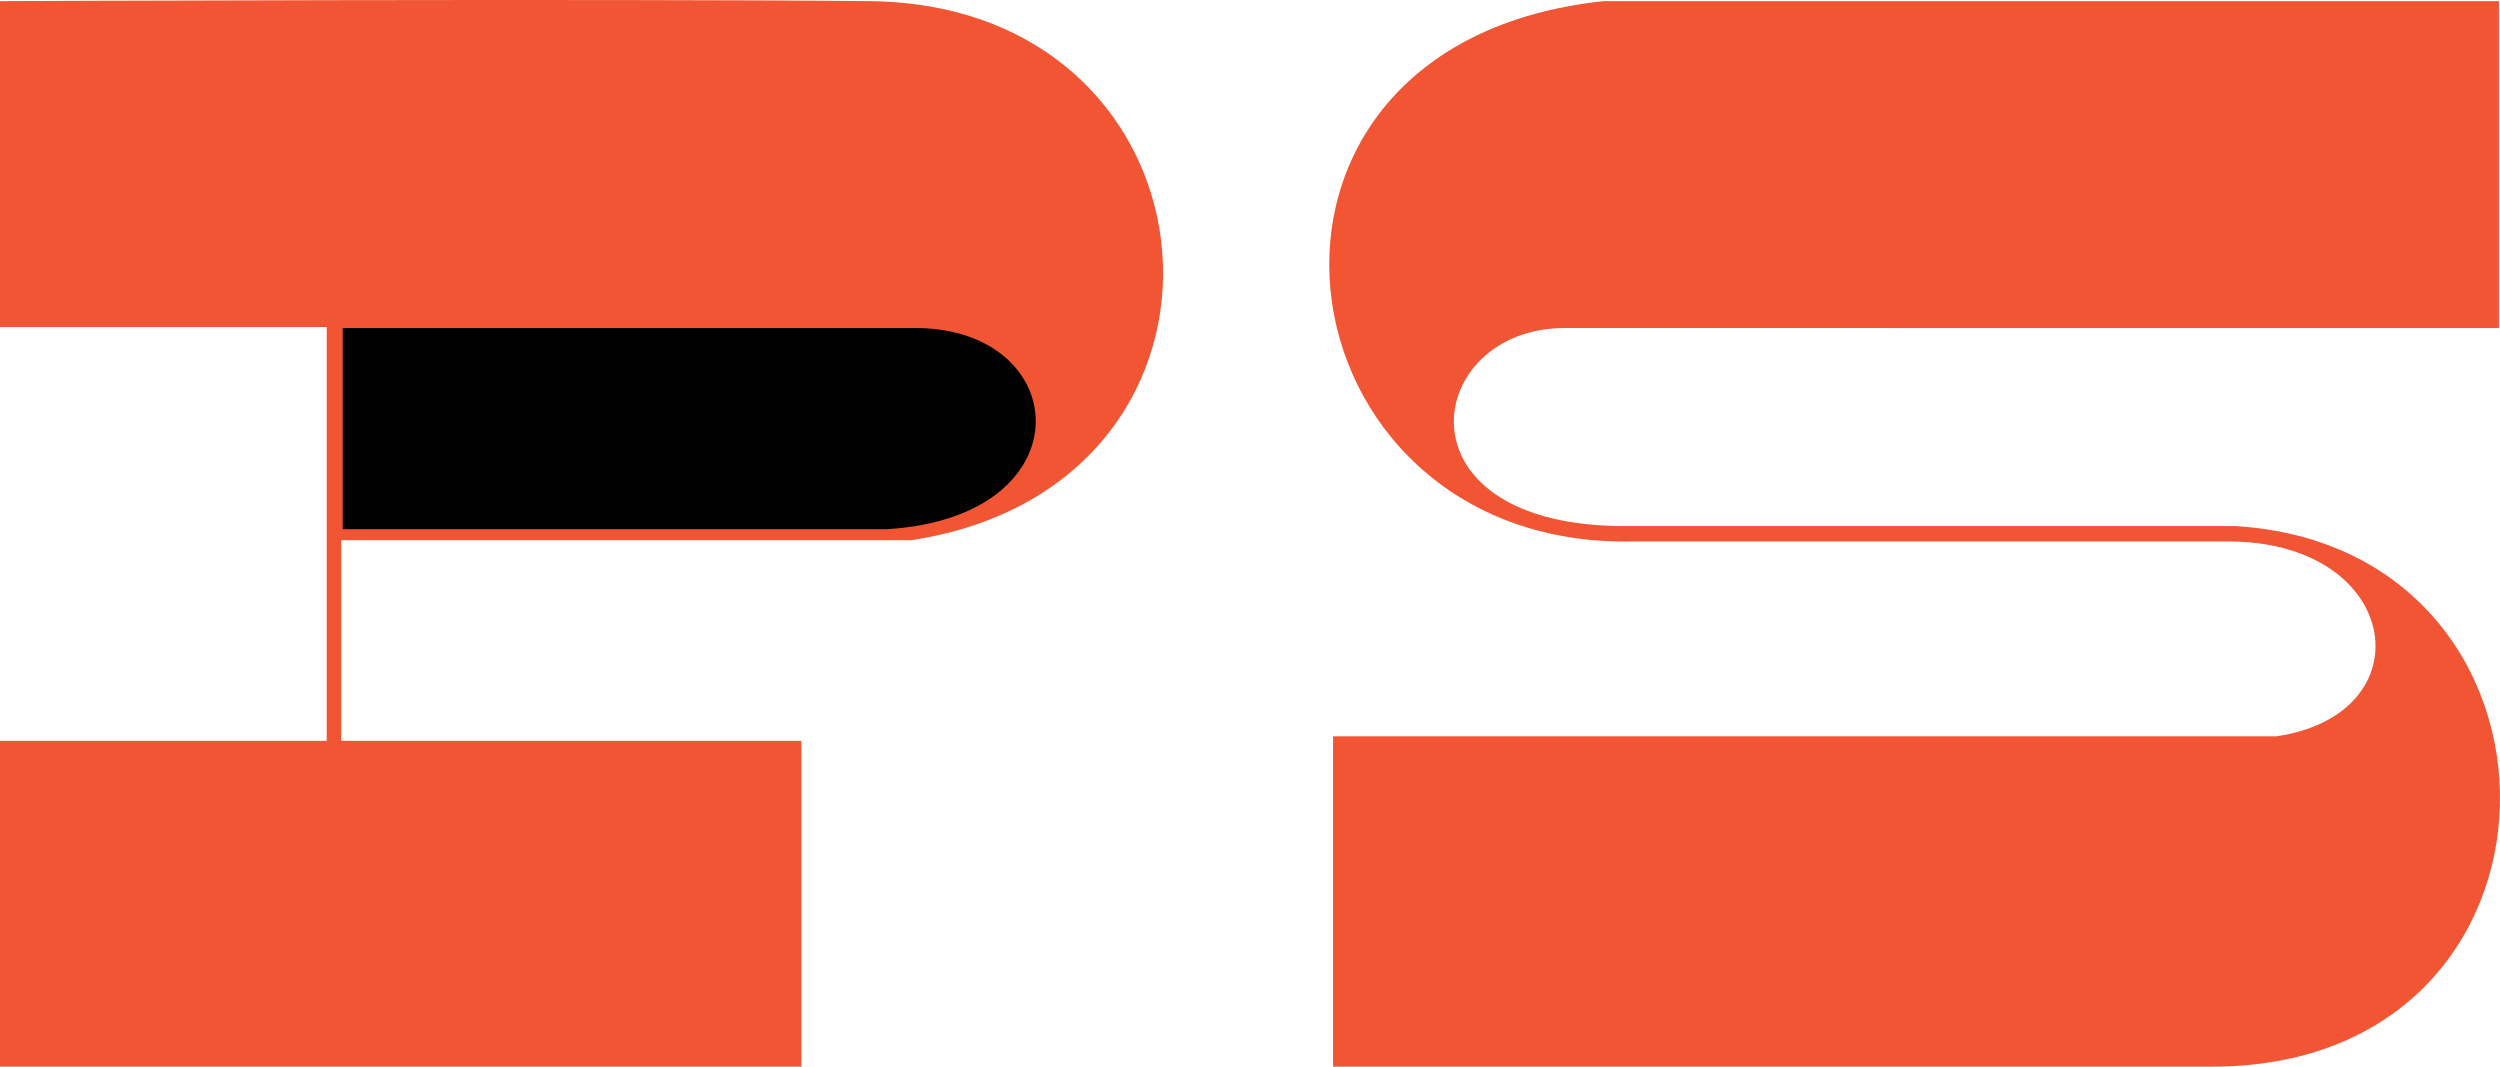 <?xml version="1.0" encoding="UTF-8" standalone="no"?>
<svg
   width="150px"
   height="64px"
   viewBox="0 0 150 64"
   version="1.1"
   id="svg1"
   sodipodi:docname="favicon.svg"
   inkscape:version="1.4 (86a8ad7, 2024-10-11)"
   xmlns:inkscape="http://www.inkscape.org/namespaces/inkscape"
   xmlns:sodipodi="http://sodipodi.sourceforge.net/DTD/sodipodi-0.dtd"
   xmlns="http://www.w3.org/2000/svg"
   xmlns:svg="http://www.w3.org/2000/svg">
  <defs
     id="defs1" />
  <sodipodi:namedview
     id="namedview1"
     pagecolor="#ffffff"
     bordercolor="#000000"
     borderopacity="0.25"
     inkscape:showpageshadow="2"
     inkscape:pageopacity="0.0"
     inkscape:pagecheckerboard="0"
     inkscape:deskcolor="#d1d1d1"
     inkscape:zoom="2.95"
     inkscape:cx="90.169492"
     inkscape:cy="45.59322"
     inkscape:window-width="1680"
     inkscape:window-height="979"
     inkscape:window-x="-8"
     inkscape:window-y="24"
     inkscape:window-maximized="1"
     inkscape:current-layer="g1" />
  <g
     id="Logo">
    <g
       id="g1">
      <path
         d="M0 0.068C0 0.068 36.208 -0.085 52.167 0.068C73.94 0.278 76.396 29.091 54.675 32.412C47.215 32.412 20.467 32.412 20.467 32.412L20.467 44.45L48.083 44.454L48.083 64L0 64L5.32237e-06 44.454L19.602 44.454L19.602 19.619L0 19.619L0 0.068Z"
         id="P"
         fill="#F15533"
         fill-rule="evenodd"
         stroke="none" />
      <path
         d="M20.563 19.681C20.563 19.681 44.151 19.681 54.964 19.681C64.397 19.731 65.245 30.997 53.234 31.751C44.61 31.751 20.563 31.751 20.563 31.751L20.563 19.681Z"
         id="Rectangle"
         fill="#000000"
         fill-rule="evenodd"
         stroke="none"
         style="fill:#000000" />
    </g>
    <g
       id="S"
       transform="translate(79.755 0.068)">
      <path
         d="M16.468 -7.45058e-09C28.981 -7.45058e-09 70.181 -7.45058e-09 70.181 -7.45058e-09L70.181 19.616C70.181 19.616 27.457 19.613 14.064 19.613C5.739 19.662 3.751 31.275 17.331 31.494C31.911 31.494 41.619 31.494 54.326 31.494C75.84 32.763 75.761 64.089 52.788 63.931C32.184 63.931 0.228 63.931 0.228 63.931L0.228 44.111C0.228 44.111 42.678 44.111 56.825 44.111C65.876 42.782 64.356 32.42 53.942 32.42C44.513 32.42 29.402 32.42 18.196 32.42C-3.53 32.838 -7.829 2.562 16.468 -7.45058e-09Z"
         id="s"
         fill="#F15533"
         fill-rule="evenodd"
         stroke="none" />
    </g>
  </g>
</svg>
